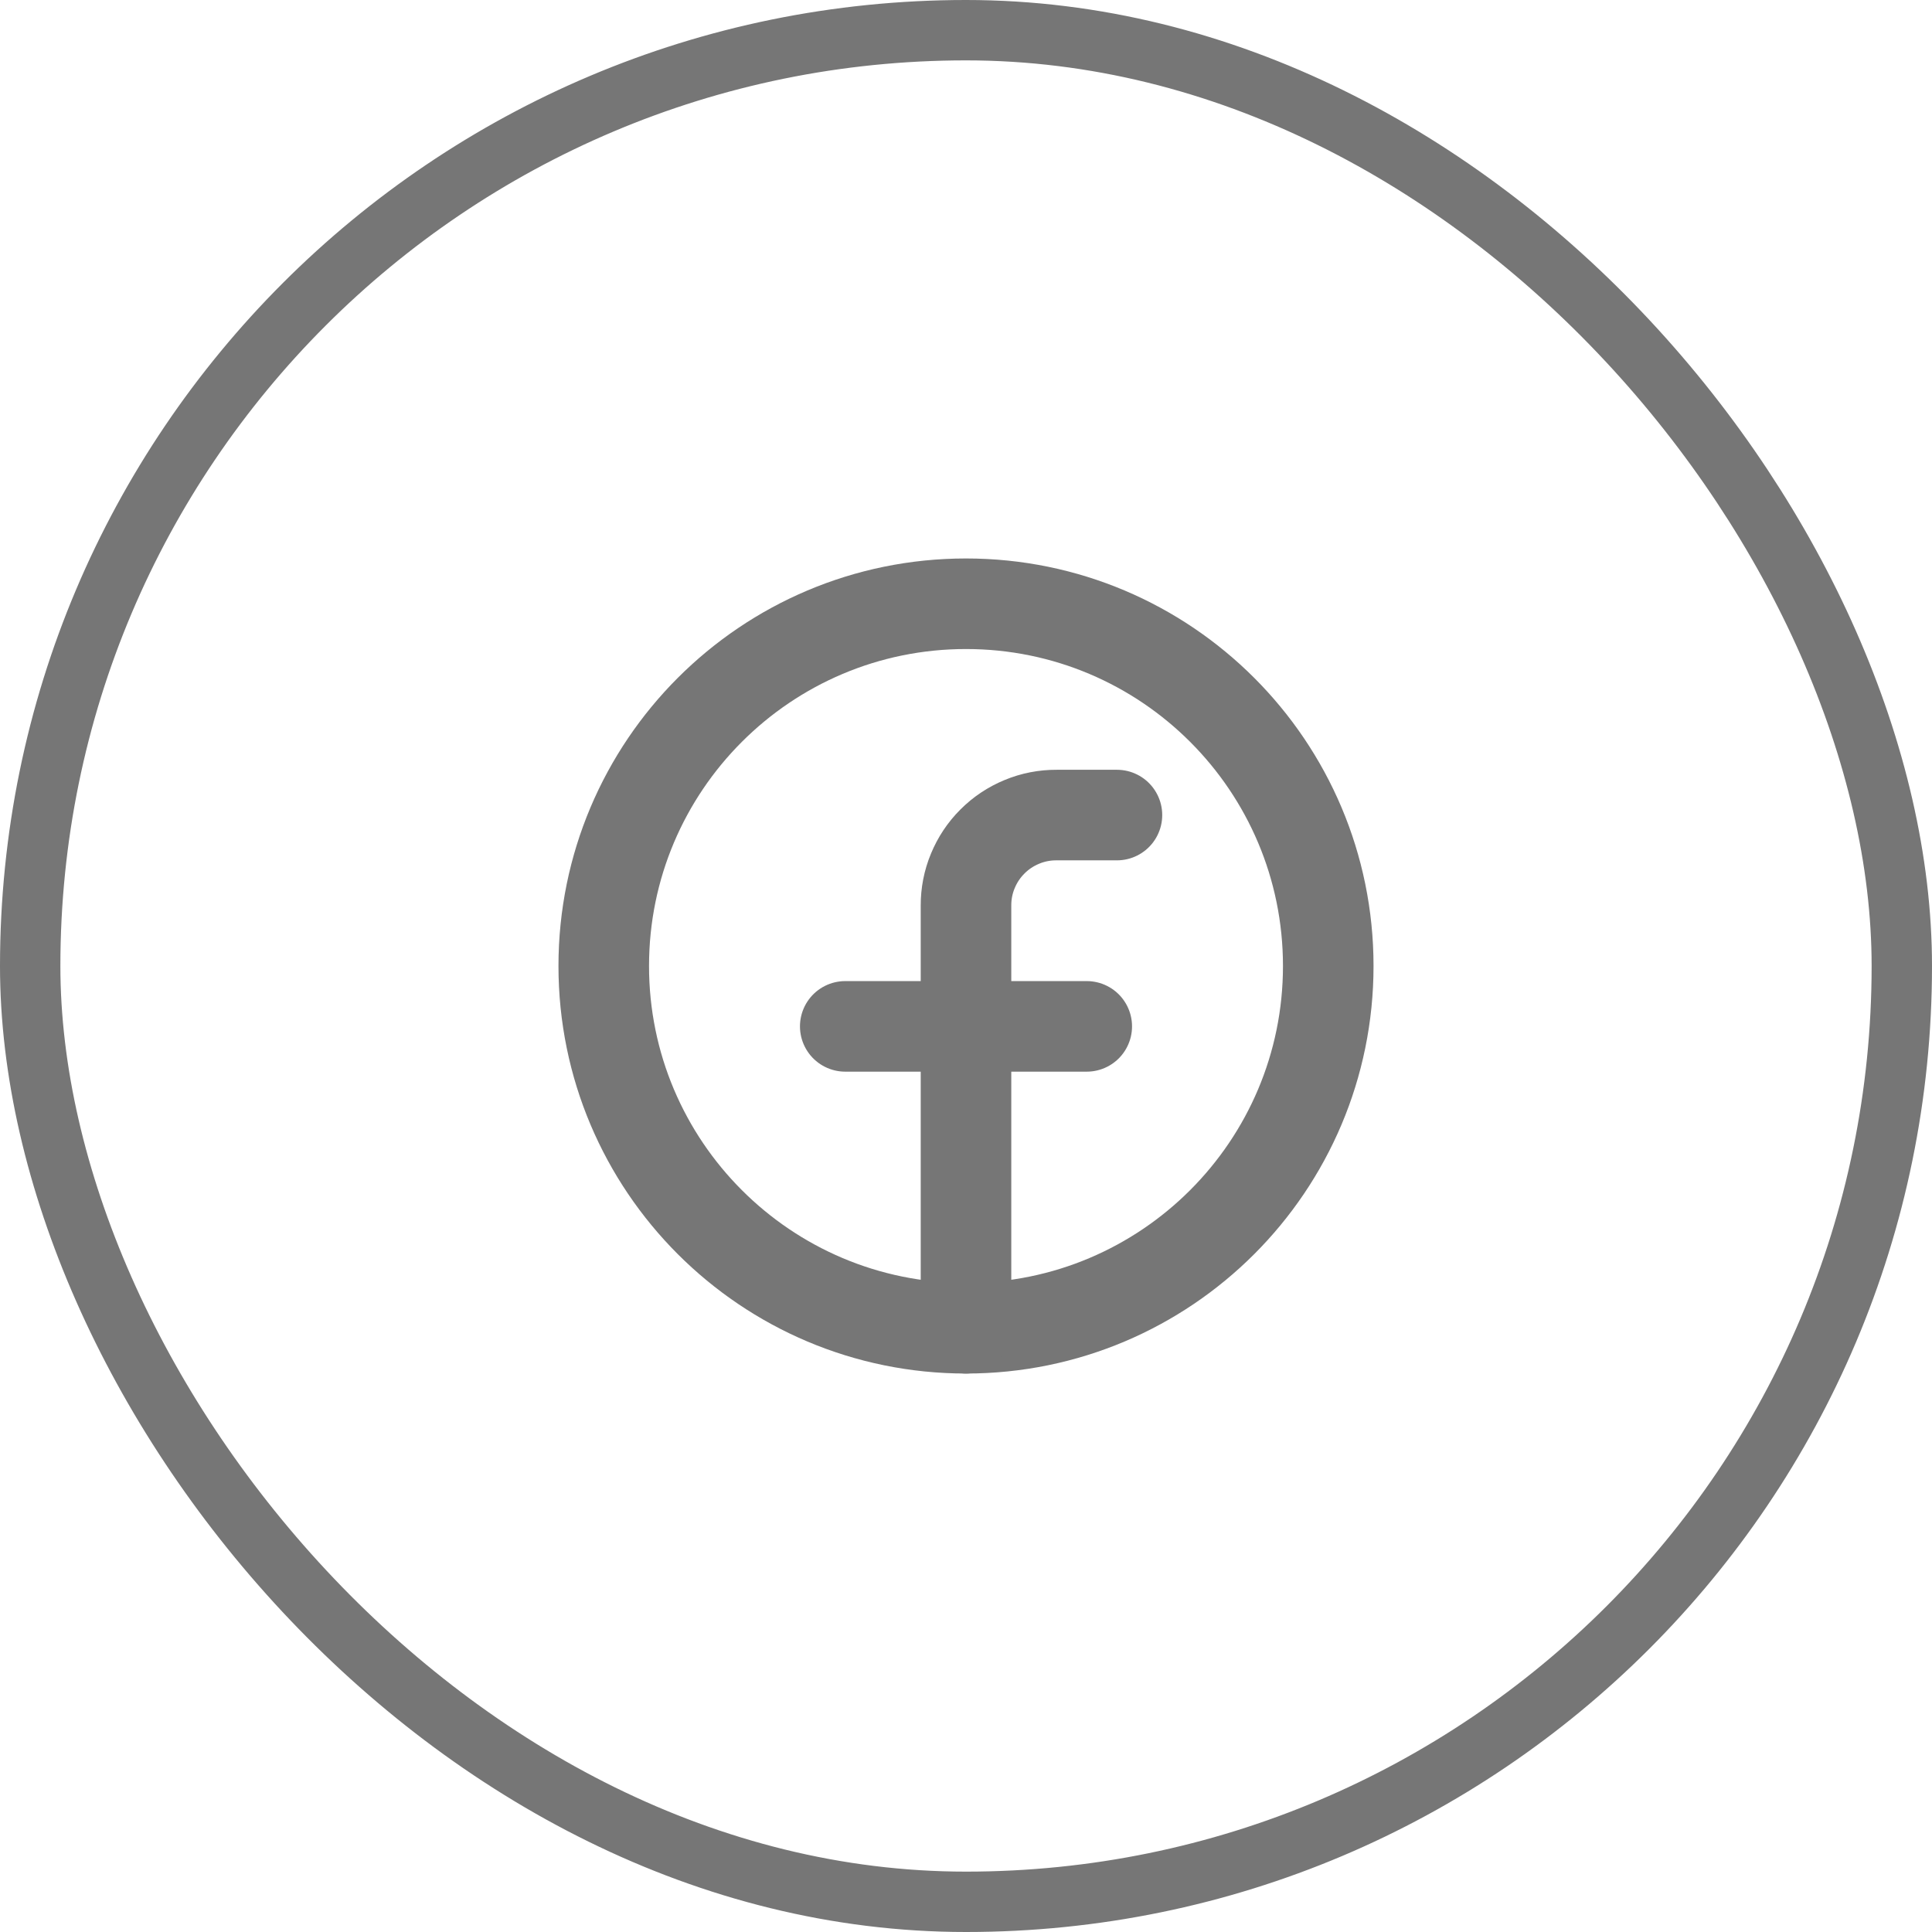 <svg width="32" height="32" viewBox="0 0 32 32" fill="none" xmlns="http://www.w3.org/2000/svg">
<g clip-path="url(#clip0_55120_34866)">
<path d="M16 22C19.314 22 22 19.314 22 16C22 12.686 19.314 10 16 10C12.686 10 10 12.686 10 16C10 19.314 12.686 22 16 22Z" stroke="#767676" stroke-width="1.5" stroke-linecap="round" stroke-linejoin="round"/>
<path d="M18.5 13.5H17.5C17.303 13.499 17.107 13.537 16.925 13.613C16.743 13.688 16.577 13.798 16.438 13.938C16.298 14.077 16.188 14.243 16.113 14.425C16.037 14.607 15.999 14.803 16 15V22" stroke="#767676" stroke-width="1.5" stroke-linecap="round" stroke-linejoin="round"/>
<path d="M14 17H18" stroke="#767676" stroke-width="1.5" stroke-linecap="round" stroke-linejoin="round"/>
</g>
<rect x="0.5" y="0.5" width="31" height="31" rx="15.5" stroke="#767676"/>
<defs>
<clipPath id="clip0_55120_34866">
<rect width="32" height="32" rx="16" fill="white"/>
</clipPath>
</defs>
</svg>
